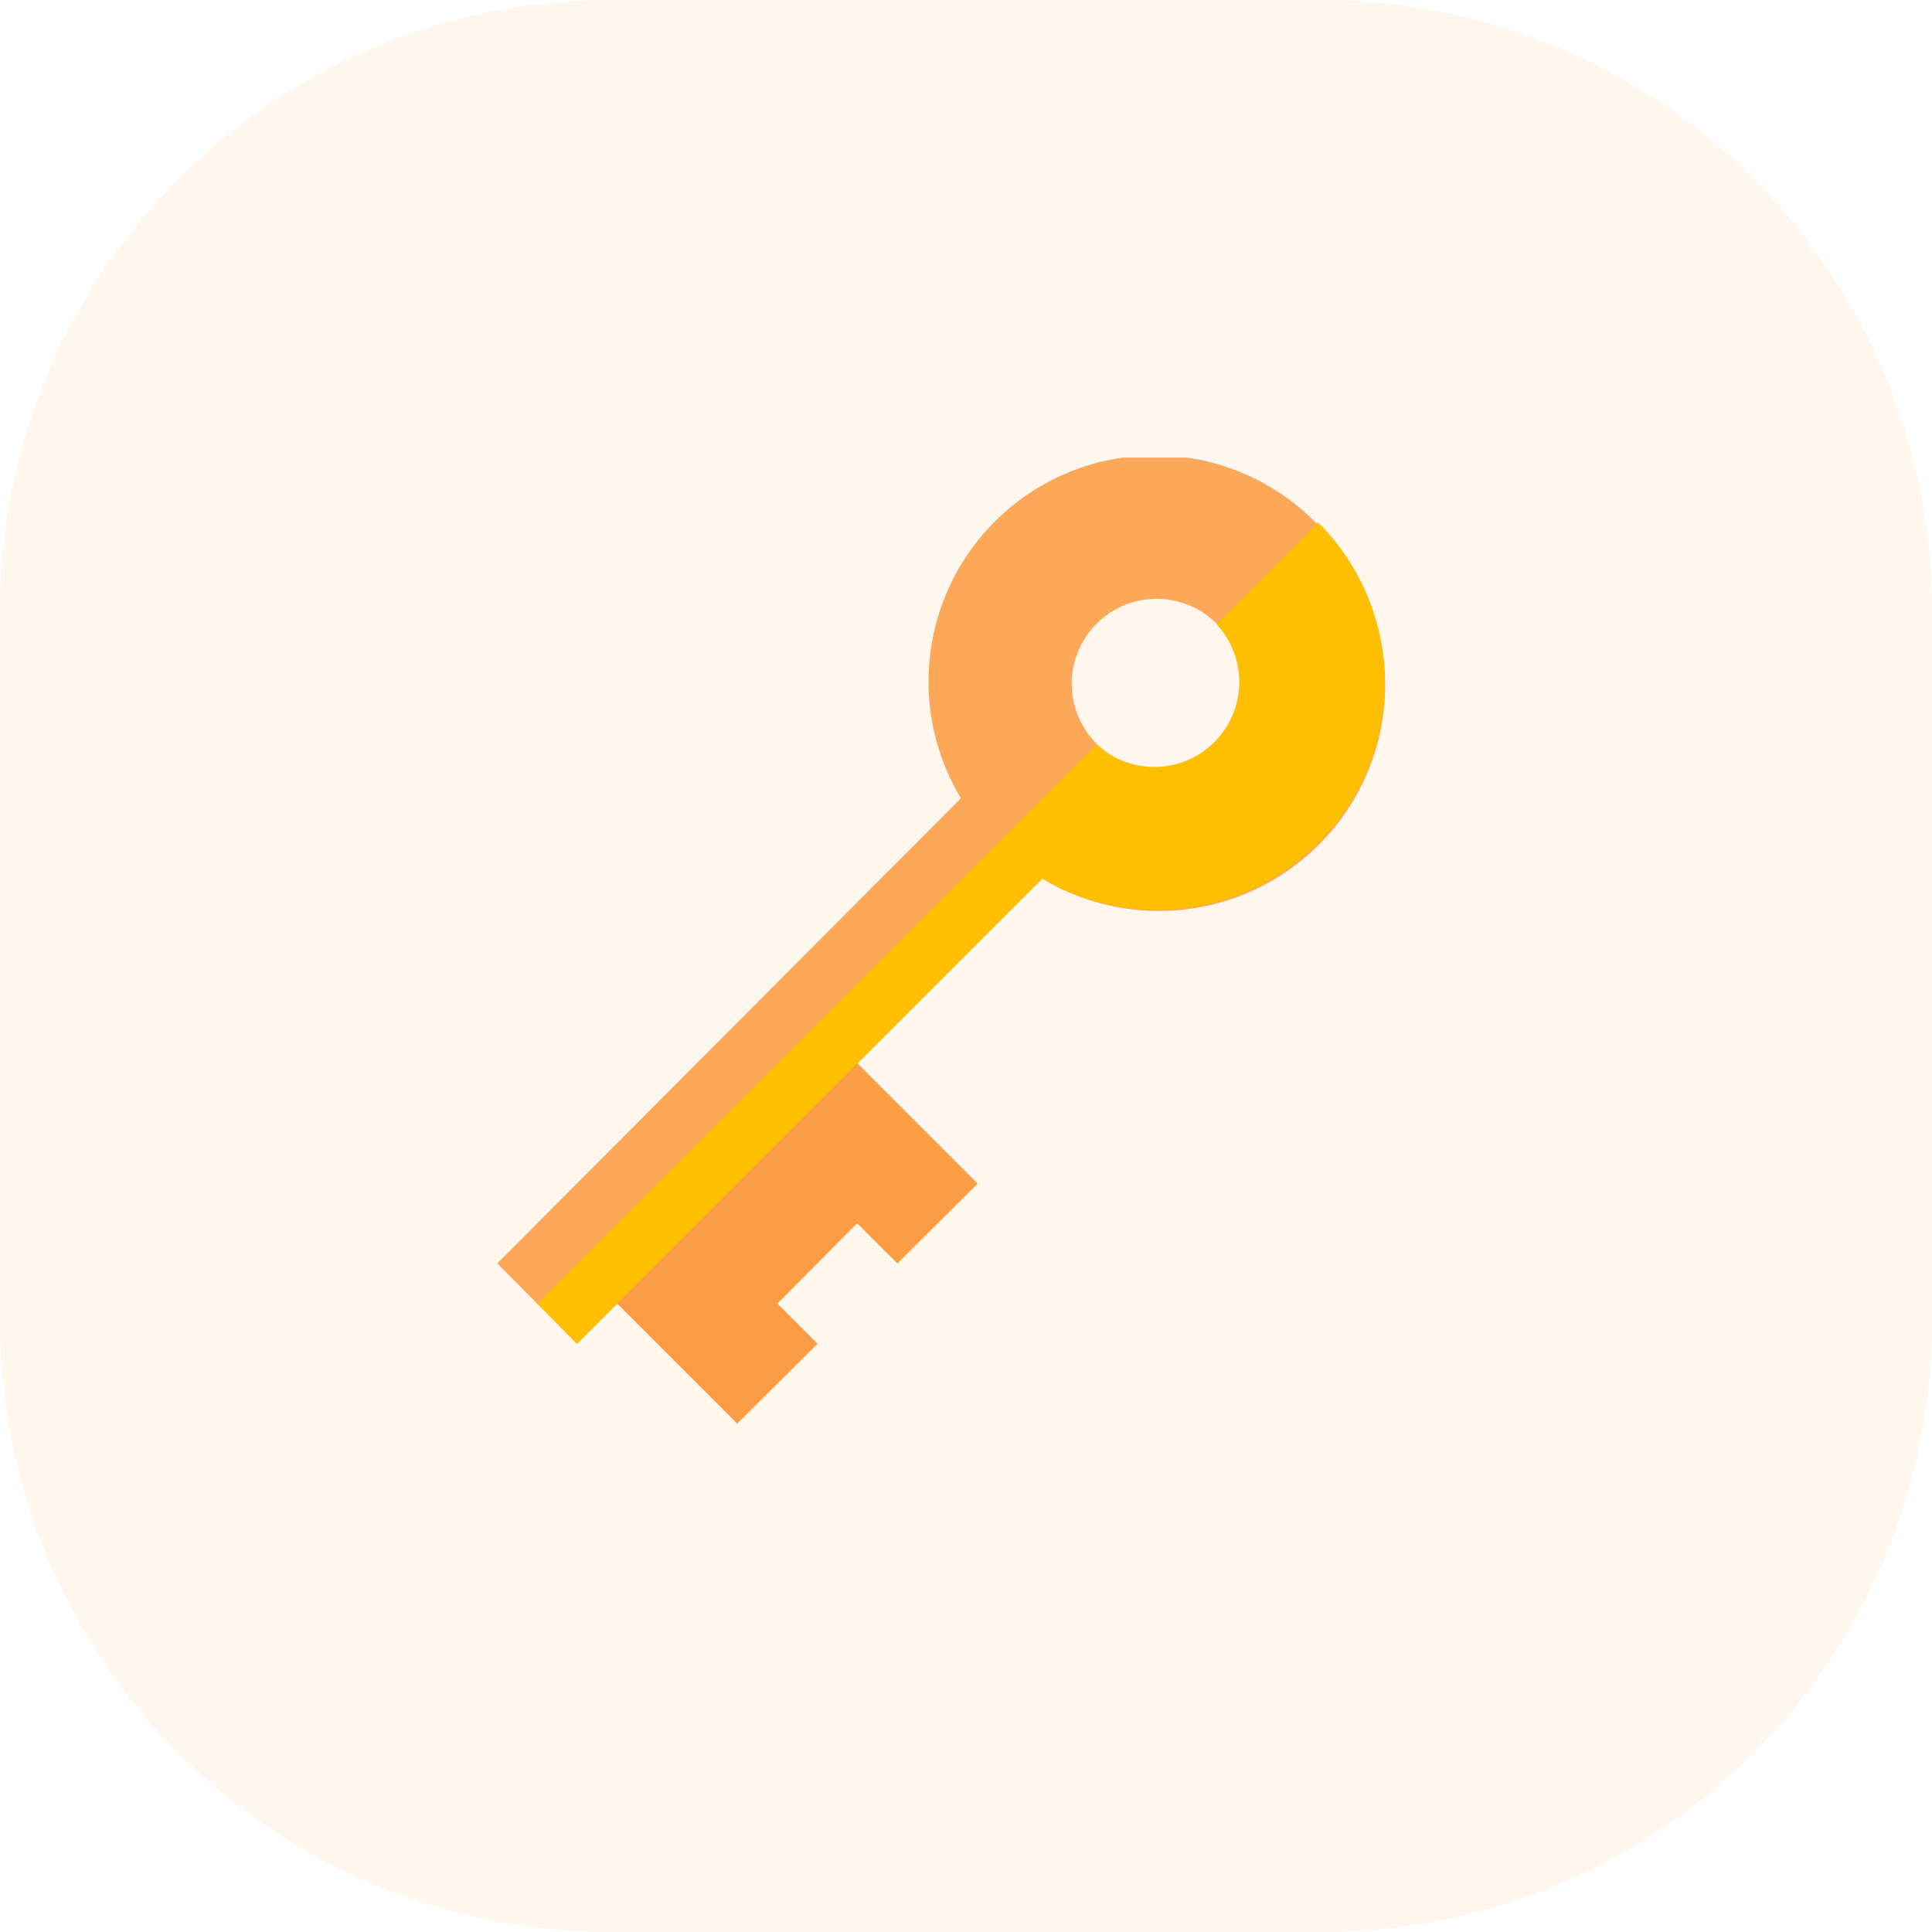 <svg id="Layer_1" data-name="Layer 1" xmlns="http://www.w3.org/2000/svg" xmlns:xlink="http://www.w3.org/1999/xlink" viewBox="0 0 38 38">
  <defs>
    <clipPath id="clip-path" transform="translate(0 0)">
      <rect x="9" y="9" width="19" height="19" fill="none"/>
    </clipPath>
  </defs>
  <title>password_icon</title>
  <path d="M0,12A12,12,0,0,1,12,0H26A12,12,0,0,1,38,12V26A12,12,0,0,1,26,38H12A12,12,0,0,1,0,26Z" transform="translate(0 0)" fill="#fda758" opacity="0.1" style="isolation: isolate"/>
  <g clip-path="url(#clip-path)">
    <g>
      <path d="M17.65,24.85l1.58-1.57-3.15-3.15-4.73,4.72L14.5,28l1.58-1.57-.79-.79,1.57-1.58Z" transform="translate(0 0)" fill="#fc9d45"/>
      <path d="M25.9,10.3a4.45,4.45,0,0,0-7,5.4L9.78,24.85l1.57,1.58,9.15-9.15a4.45,4.45,0,0,0,5.4-7Zm-4.33,4.33a1.67,1.67,0,1,1,2.36,0A1.65,1.65,0,0,1,21.57,14.63Z" transform="translate(0 0)" fill="#fda758"/>
      <path d="M25.9,16.6a4.44,4.44,0,0,1-5.4.68l-9.15,9.15-.78-.79,11-11a1.67,1.67,0,0,0,2.36-2.36l2-2a4.45,4.45,0,0,1,0,6.3Z" transform="translate(0 0)" fill="#fdbf00"/>
    </g>
  </g>
</svg>

